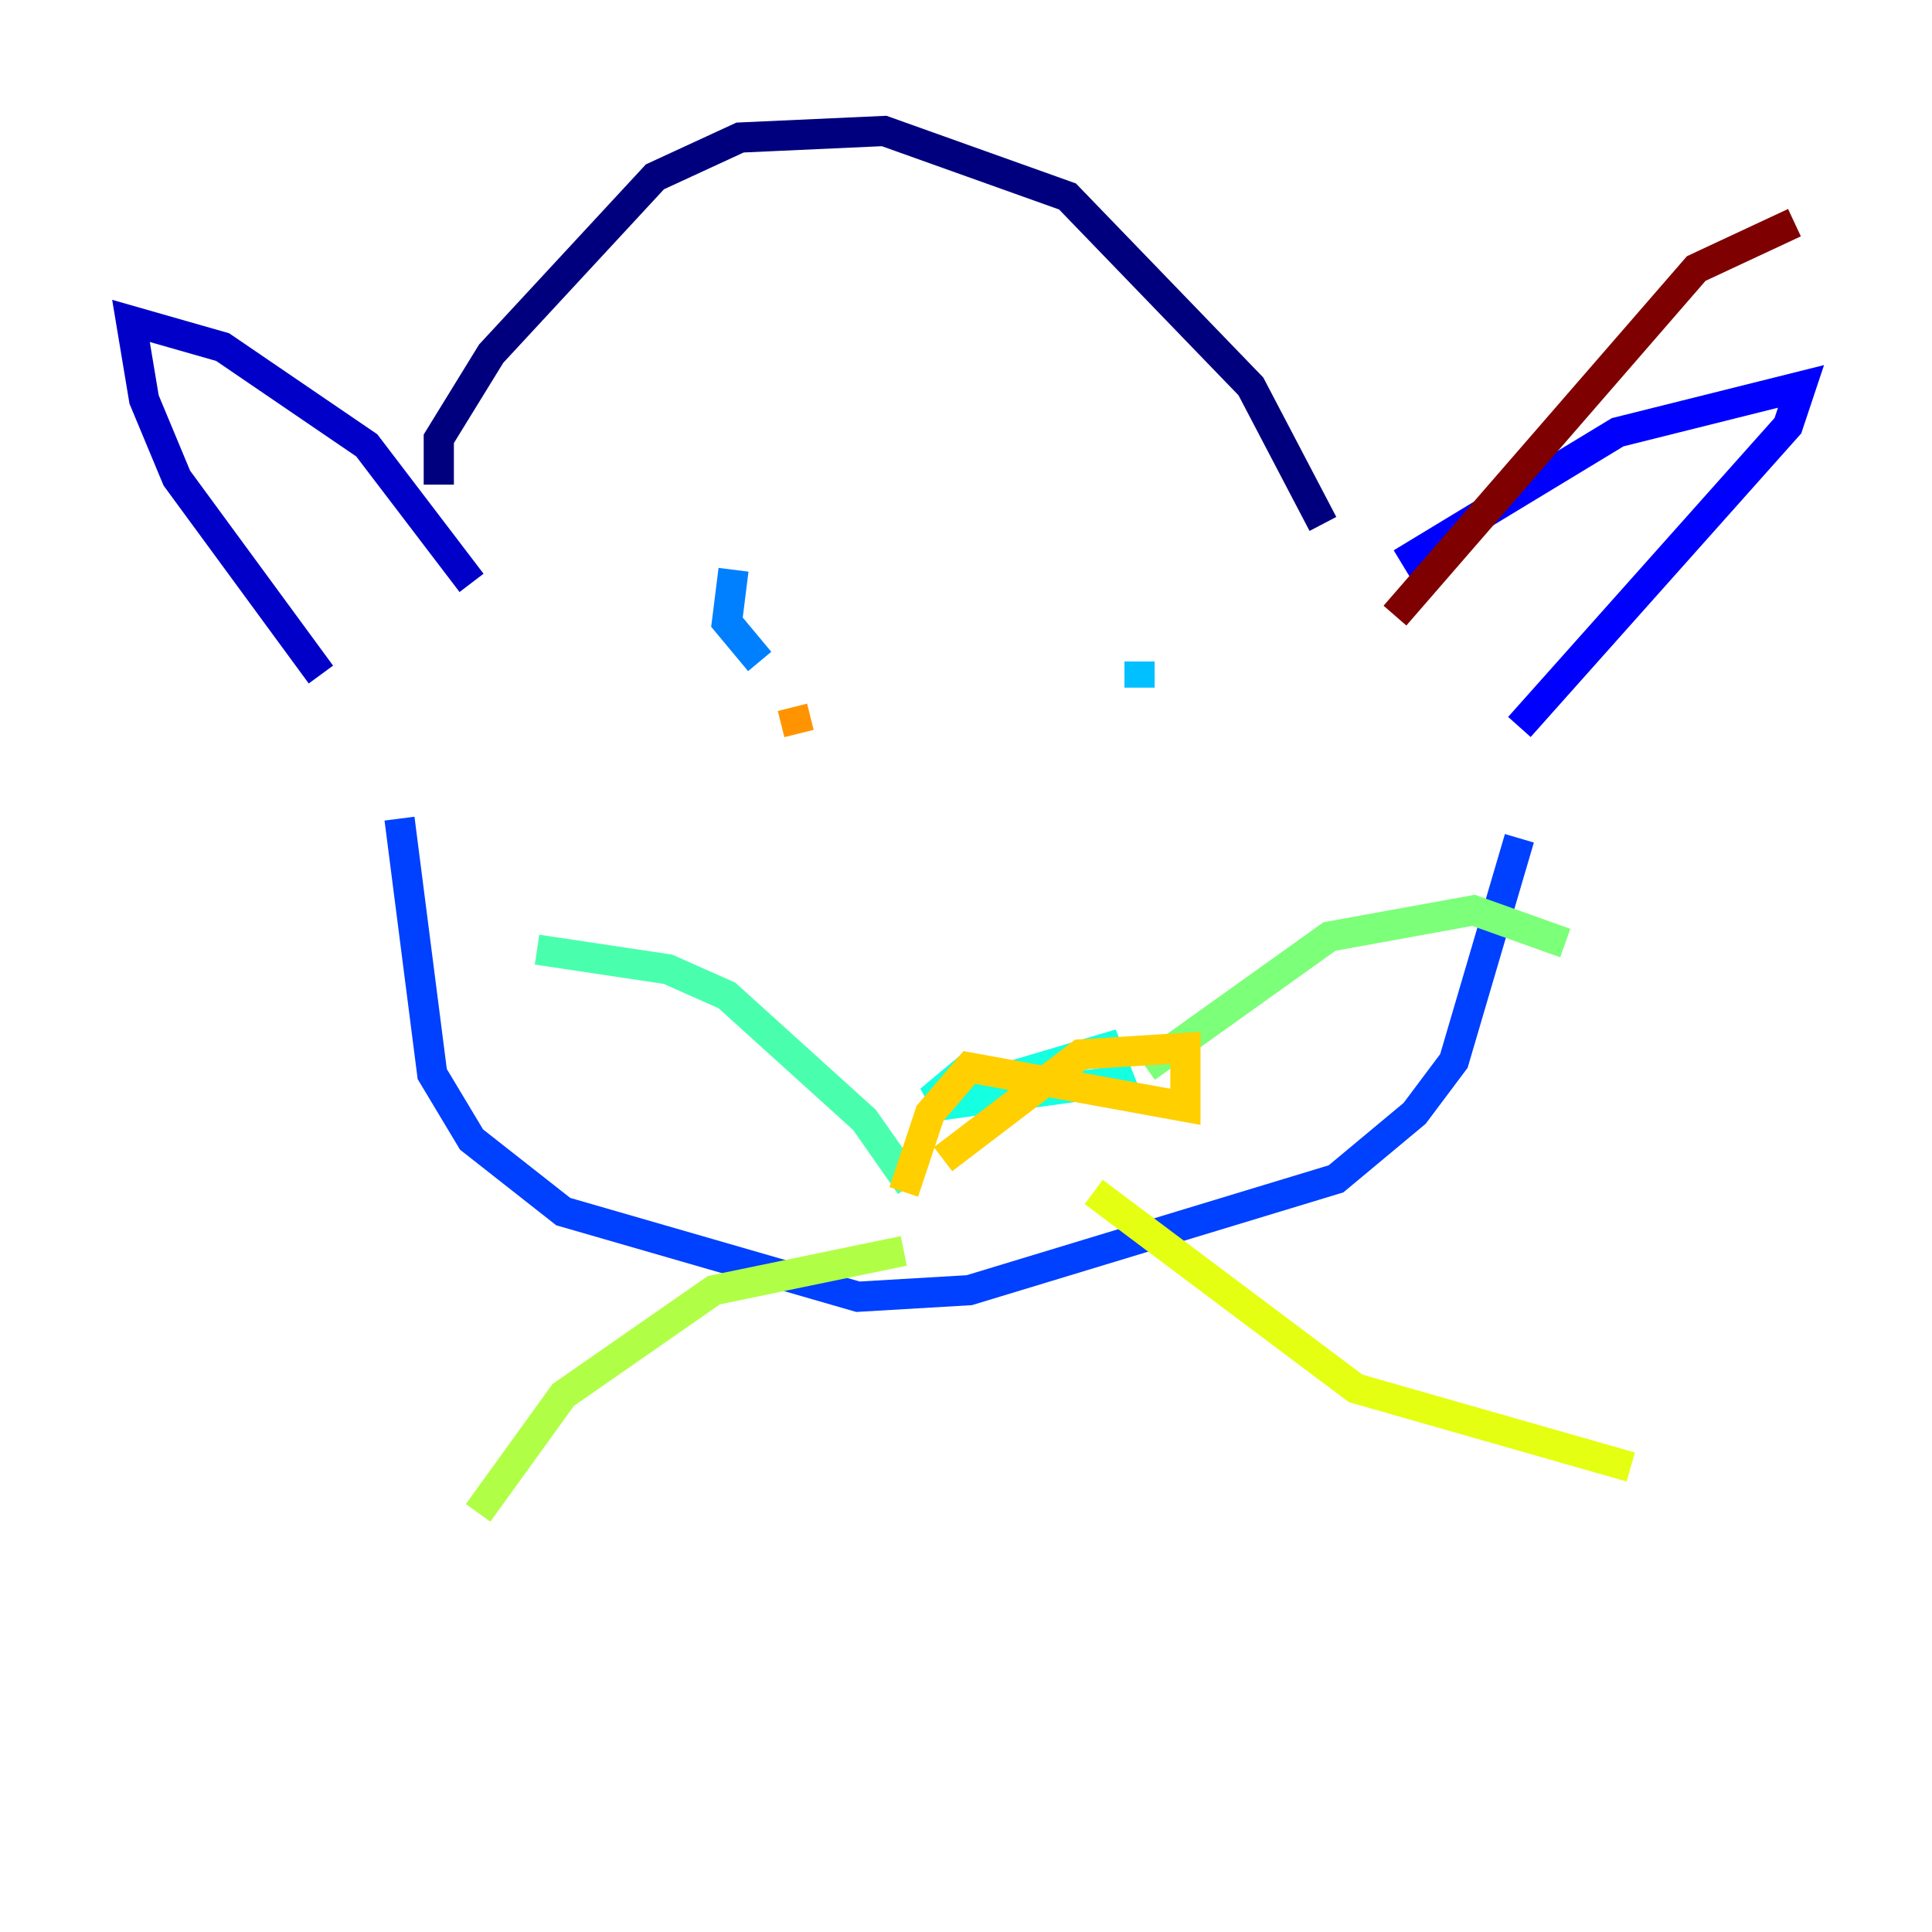 <?xml version="1.0" encoding="utf-8" ?>
<svg baseProfile="tiny" height="128" version="1.2" viewBox="0,0,128,128" width="128" xmlns="http://www.w3.org/2000/svg" xmlns:ev="http://www.w3.org/2001/xml-events" xmlns:xlink="http://www.w3.org/1999/xlink"><defs /><polyline fill="none" points="29.071,32.108 29.071,29.071 32.542,23.43 43.39,11.715 49.031,9.112 58.576,8.678 70.725,13.017 82.875,25.6 87.647,34.712" stroke="#00007f" stroke-width="2" /><polyline fill="none" points="31.241,38.617 24.298,29.505 14.752,22.997 8.678,21.261 9.546,26.468 11.715,31.675 21.261,44.691" stroke="#0000c8" stroke-width="2" /><polyline fill="none" points="92.854,37.315 107.173,28.637 119.322,25.6 118.454,28.203 100.664,48.163" stroke="#0000ff" stroke-width="2" /><polyline fill="none" points="26.468,54.237 28.637,71.159 31.241,75.498 37.315,80.271 56.841,85.912 64.217,85.478 88.515,78.102 93.722,73.763 96.325,70.291 100.664,55.539" stroke="#0040ff" stroke-width="2" /><polyline fill="none" points="48.597,37.749 48.163,41.22 50.332,43.824" stroke="#0080ff" stroke-width="2" /><polyline fill="none" points="75.498,43.824 75.498,45.559" stroke="#00c0ff" stroke-width="2" /><polyline fill="none" points="64.217,70.725 61.614,72.895 73.329,69.424 74.197,71.593 61.614,73.329" stroke="#15ffe1" stroke-width="2" /><polyline fill="none" points="60.312,78.536 57.275,74.197 48.163,65.953 44.258,64.217 35.58,62.915" stroke="#49ffad" stroke-width="2" /><polyline fill="none" points="75.932,70.725 88.081,62.047 97.627,60.312 103.702,62.481" stroke="#7cff79" stroke-width="2" /><polyline fill="none" points="59.878,82.875 47.295,85.478 37.315,92.42 31.675,100.231" stroke="#b0ff46" stroke-width="2" /><polyline fill="none" points="72.461,78.969 89.817,91.986 108.041,97.193" stroke="#e4ff12" stroke-width="2" /><polyline fill="none" points="62.481,76.8 71.593,69.858 78.536,69.424 78.536,73.329 64.217,70.725 61.614,73.763 59.878,78.969" stroke="#ffcf00" stroke-width="2" /><polyline fill="none" points="52.502,46.861 52.936,48.597" stroke="#ff9400" stroke-width="2" /><polyline fill="none" points="75.932,50.766 75.932,50.766" stroke="#ff5900" stroke-width="2" /><polyline fill="none" points="26.468,46.861 26.468,46.861" stroke="#ff1d00" stroke-width="2" /><polyline fill="none" points="74.63,49.031 74.63,49.031" stroke="#c30000" stroke-width="2" /><polyline fill="none" points="92.42,40.786 112.38,17.79 118.888,14.752" stroke="#7f0000" stroke-width="2" /></svg>